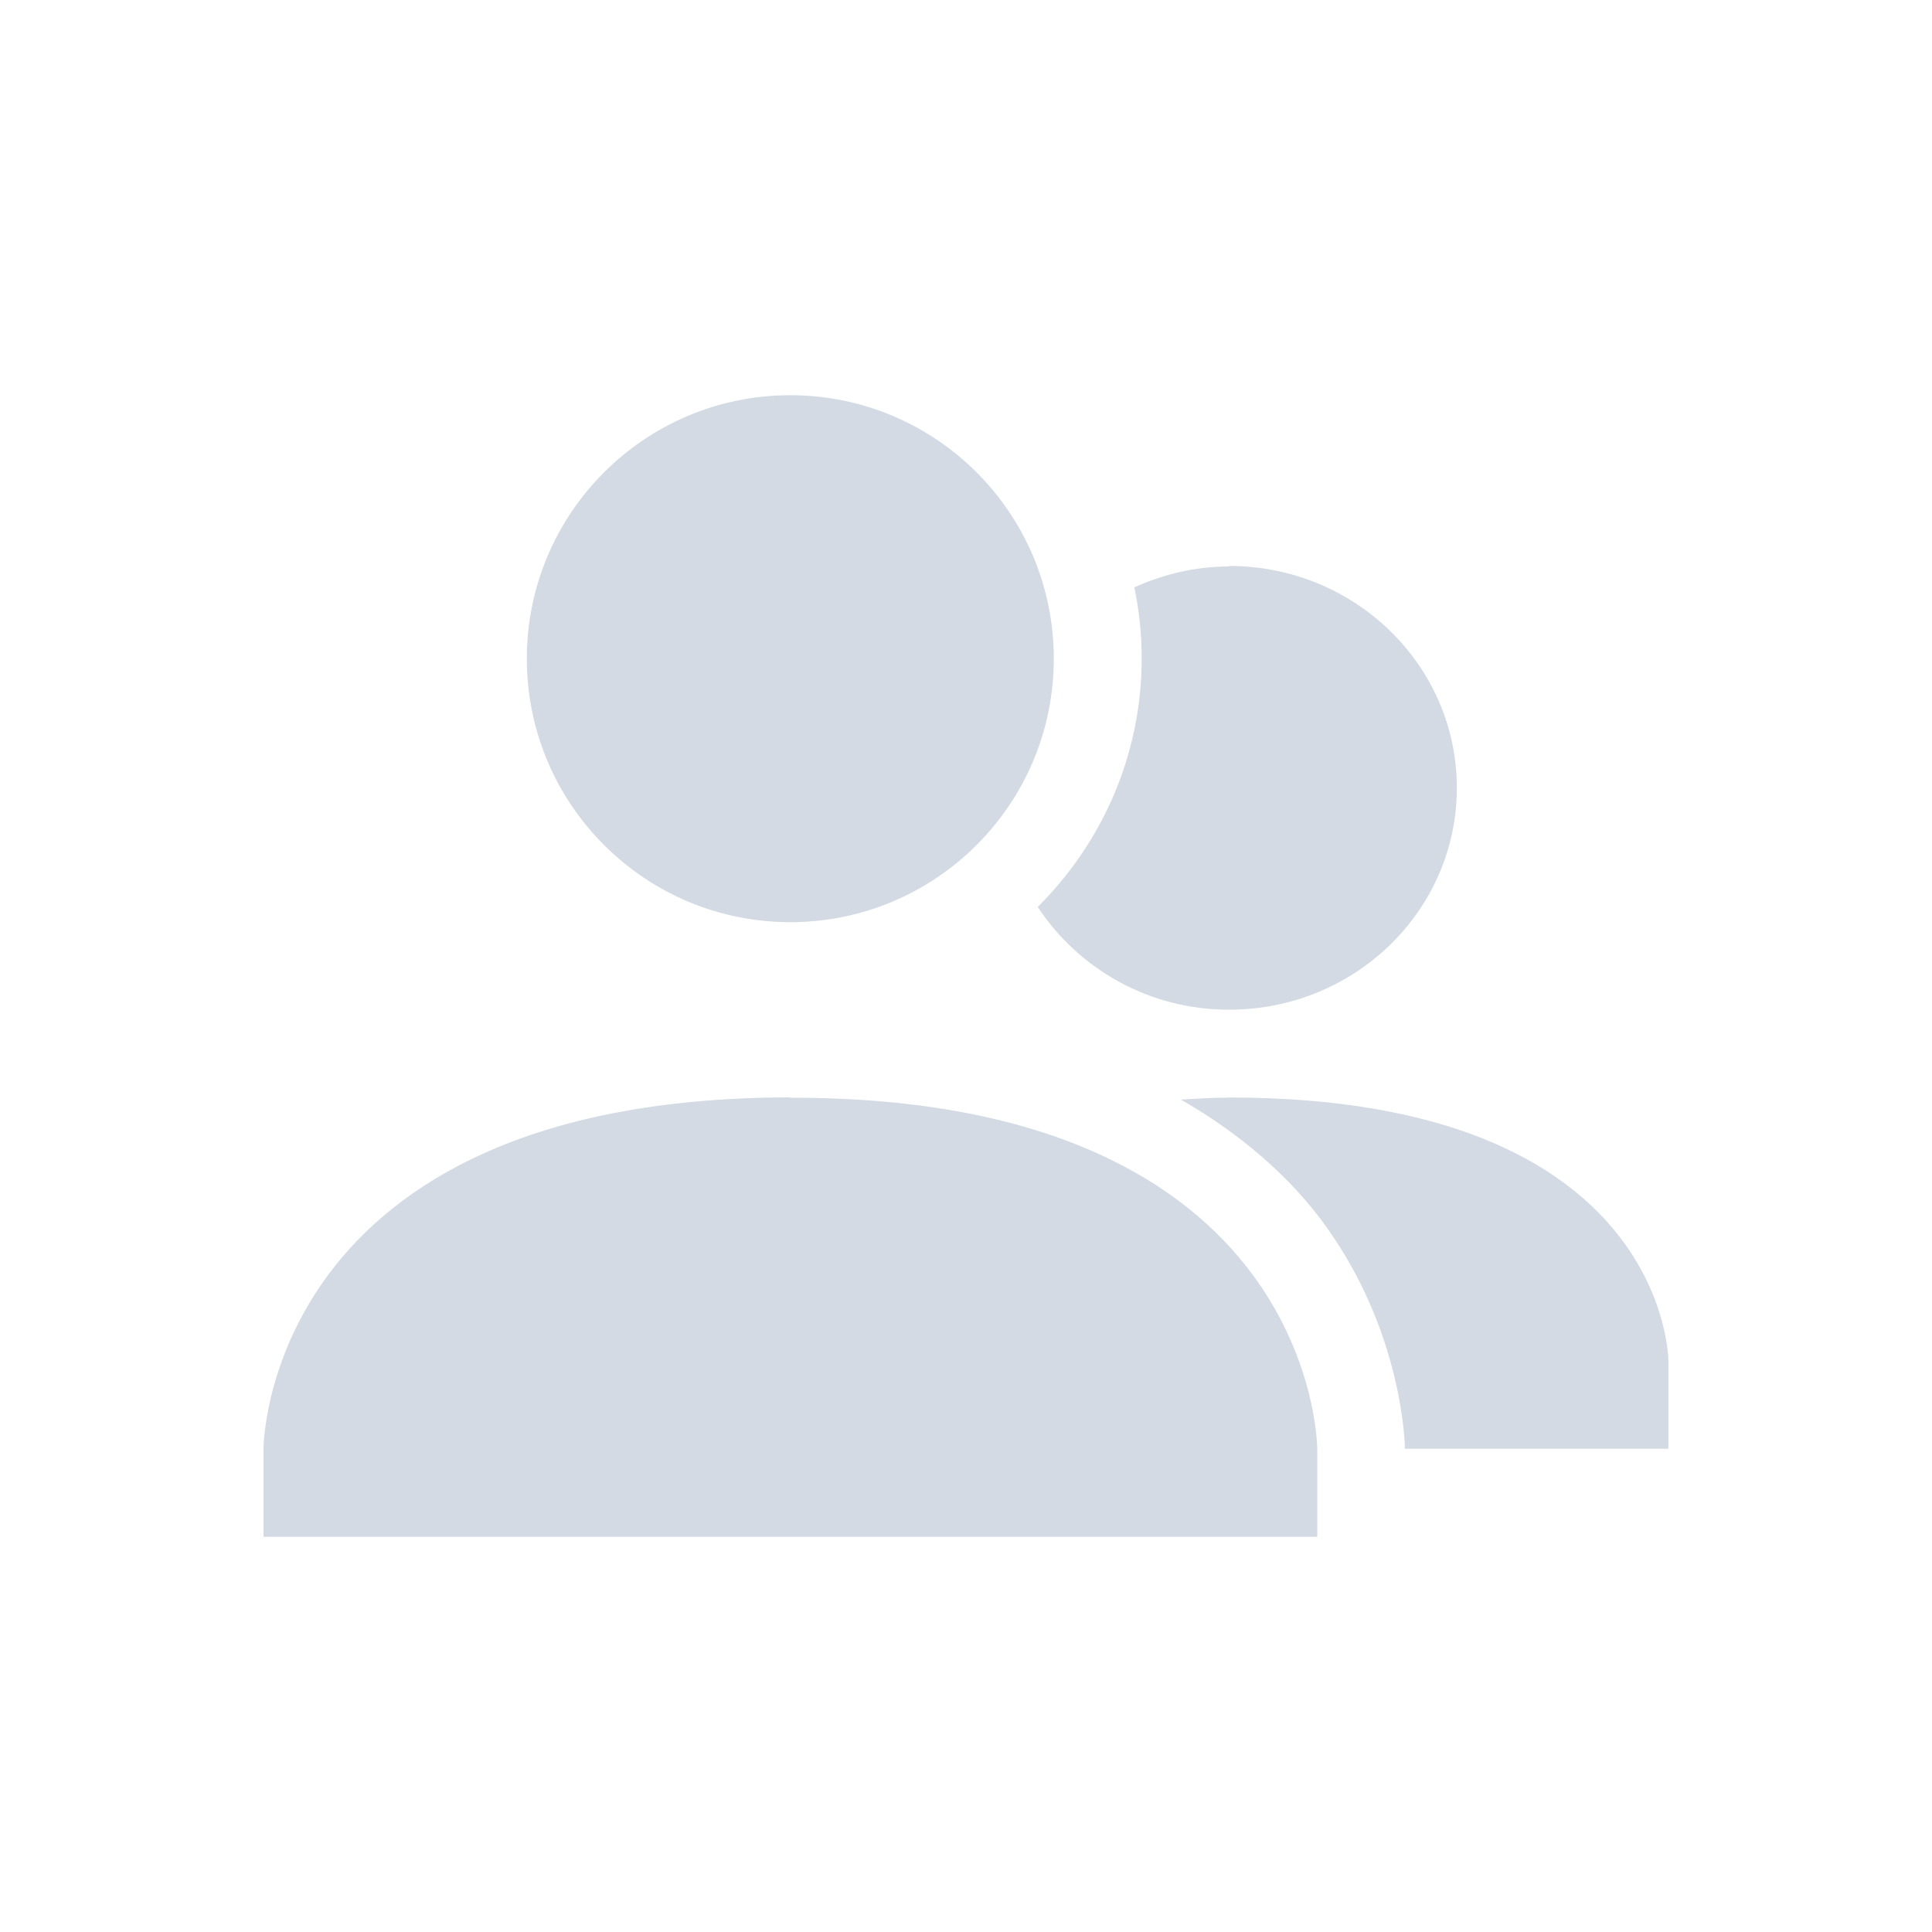 <?xml version="1.0" encoding="UTF-8" standalone="no"?>
<svg
   xmlns:dc="http://purl.org/dc/elements/1.1/"
   xmlns:cc="http://creativecommons.org/ns#"
   xmlns:rdf="http://www.w3.org/1999/02/22-rdf-syntax-ns#"
   xmlns:svg="http://www.w3.org/2000/svg"
   xmlns="http://www.w3.org/2000/svg"
   xmlns:sodipodi="http://sodipodi.sourceforge.net/DTD/sodipodi-0.dtd"
   xmlns:inkscape="http://www.inkscape.org/namespaces/inkscape"
   width="22"
   height="22"
   viewBox="0 0 16 16"
   version="1.1"
   id="svg7"
   sodipodi:docname="folder-publicshare.svg"
   inkscape:version="0.92.1 r">
  <sodipodi:namedview
     pagecolor="#ffffff"
     bordercolor="#666666"
     borderopacity="1"
     objecttolerance="10"
     gridtolerance="10"
     guidetolerance="10"
     inkscape:pageopacity="0"
     inkscape:pageshadow="2"
     inkscape:window-width="769"
     inkscape:window-height="480"
     id="namedview9"
     showgrid="false"
     inkscape:zoom="10.727273"
     inkscape:cx="11"
     inkscape:cy="11"
     inkscape:window-x="0"
     inkscape:window-y="0"
     inkscape:window-maximized="0"
     inkscape:current-layer="svg7" />
  <defs
     id="defs3">
    <style
       id="current-color-scheme"
       type="text/css">
   .ColorScheme-Text { color:#d3dae3; } .ColorScheme-Highlight { color:#5294e2; }
  </style>
  </defs>
  <path
     style="color:#d3dae3;fill:currentColor;stroke-width:0.727"
     class="ColorScheme-Text"
     d="m 6.545,3.273 c -1.205,0 -2.182,0.977 -2.182,2.182 0,1.205 0.977,2.182 2.182,2.182 1.205,0 2.182,-0.977 2.182,-2.182 0,-1.205 -0.977,-2.182 -2.182,-2.182 z m 3.634,1.415 0.003,0.003 c -0.282,0 -0.548,0.065 -0.788,0.173 0.04,0.191 0.061,0.388 0.061,0.589 0,0.802 -0.33,1.53 -0.861,2.058 0.335,0.509 0.916,0.851 1.585,0.851 1.042,0 1.886,-0.822 1.886,-1.837 0,-1.015 -0.844,-1.838 -1.886,-1.838 z M 6.545,9.088 C 2.182,9.091 2.182,12 2.182,12 v 0.727 h 8.727 V 12 c 0,0 0,-2.916 -4.364,-2.909 z m 3.636,0.001 v 0.001 c -0.143,0 -0.27,0.009 -0.402,0.016 0.507,0.291 0.894,0.638 1.166,1.001 0.684,0.916 0.69,1.891 0.69,1.891 h 2.182 v -0.727 c 0,0 0,-2.182 -3.636,-2.182 z"
     id="path5"
     inkscape:connector-curvature="0" />
</svg>
